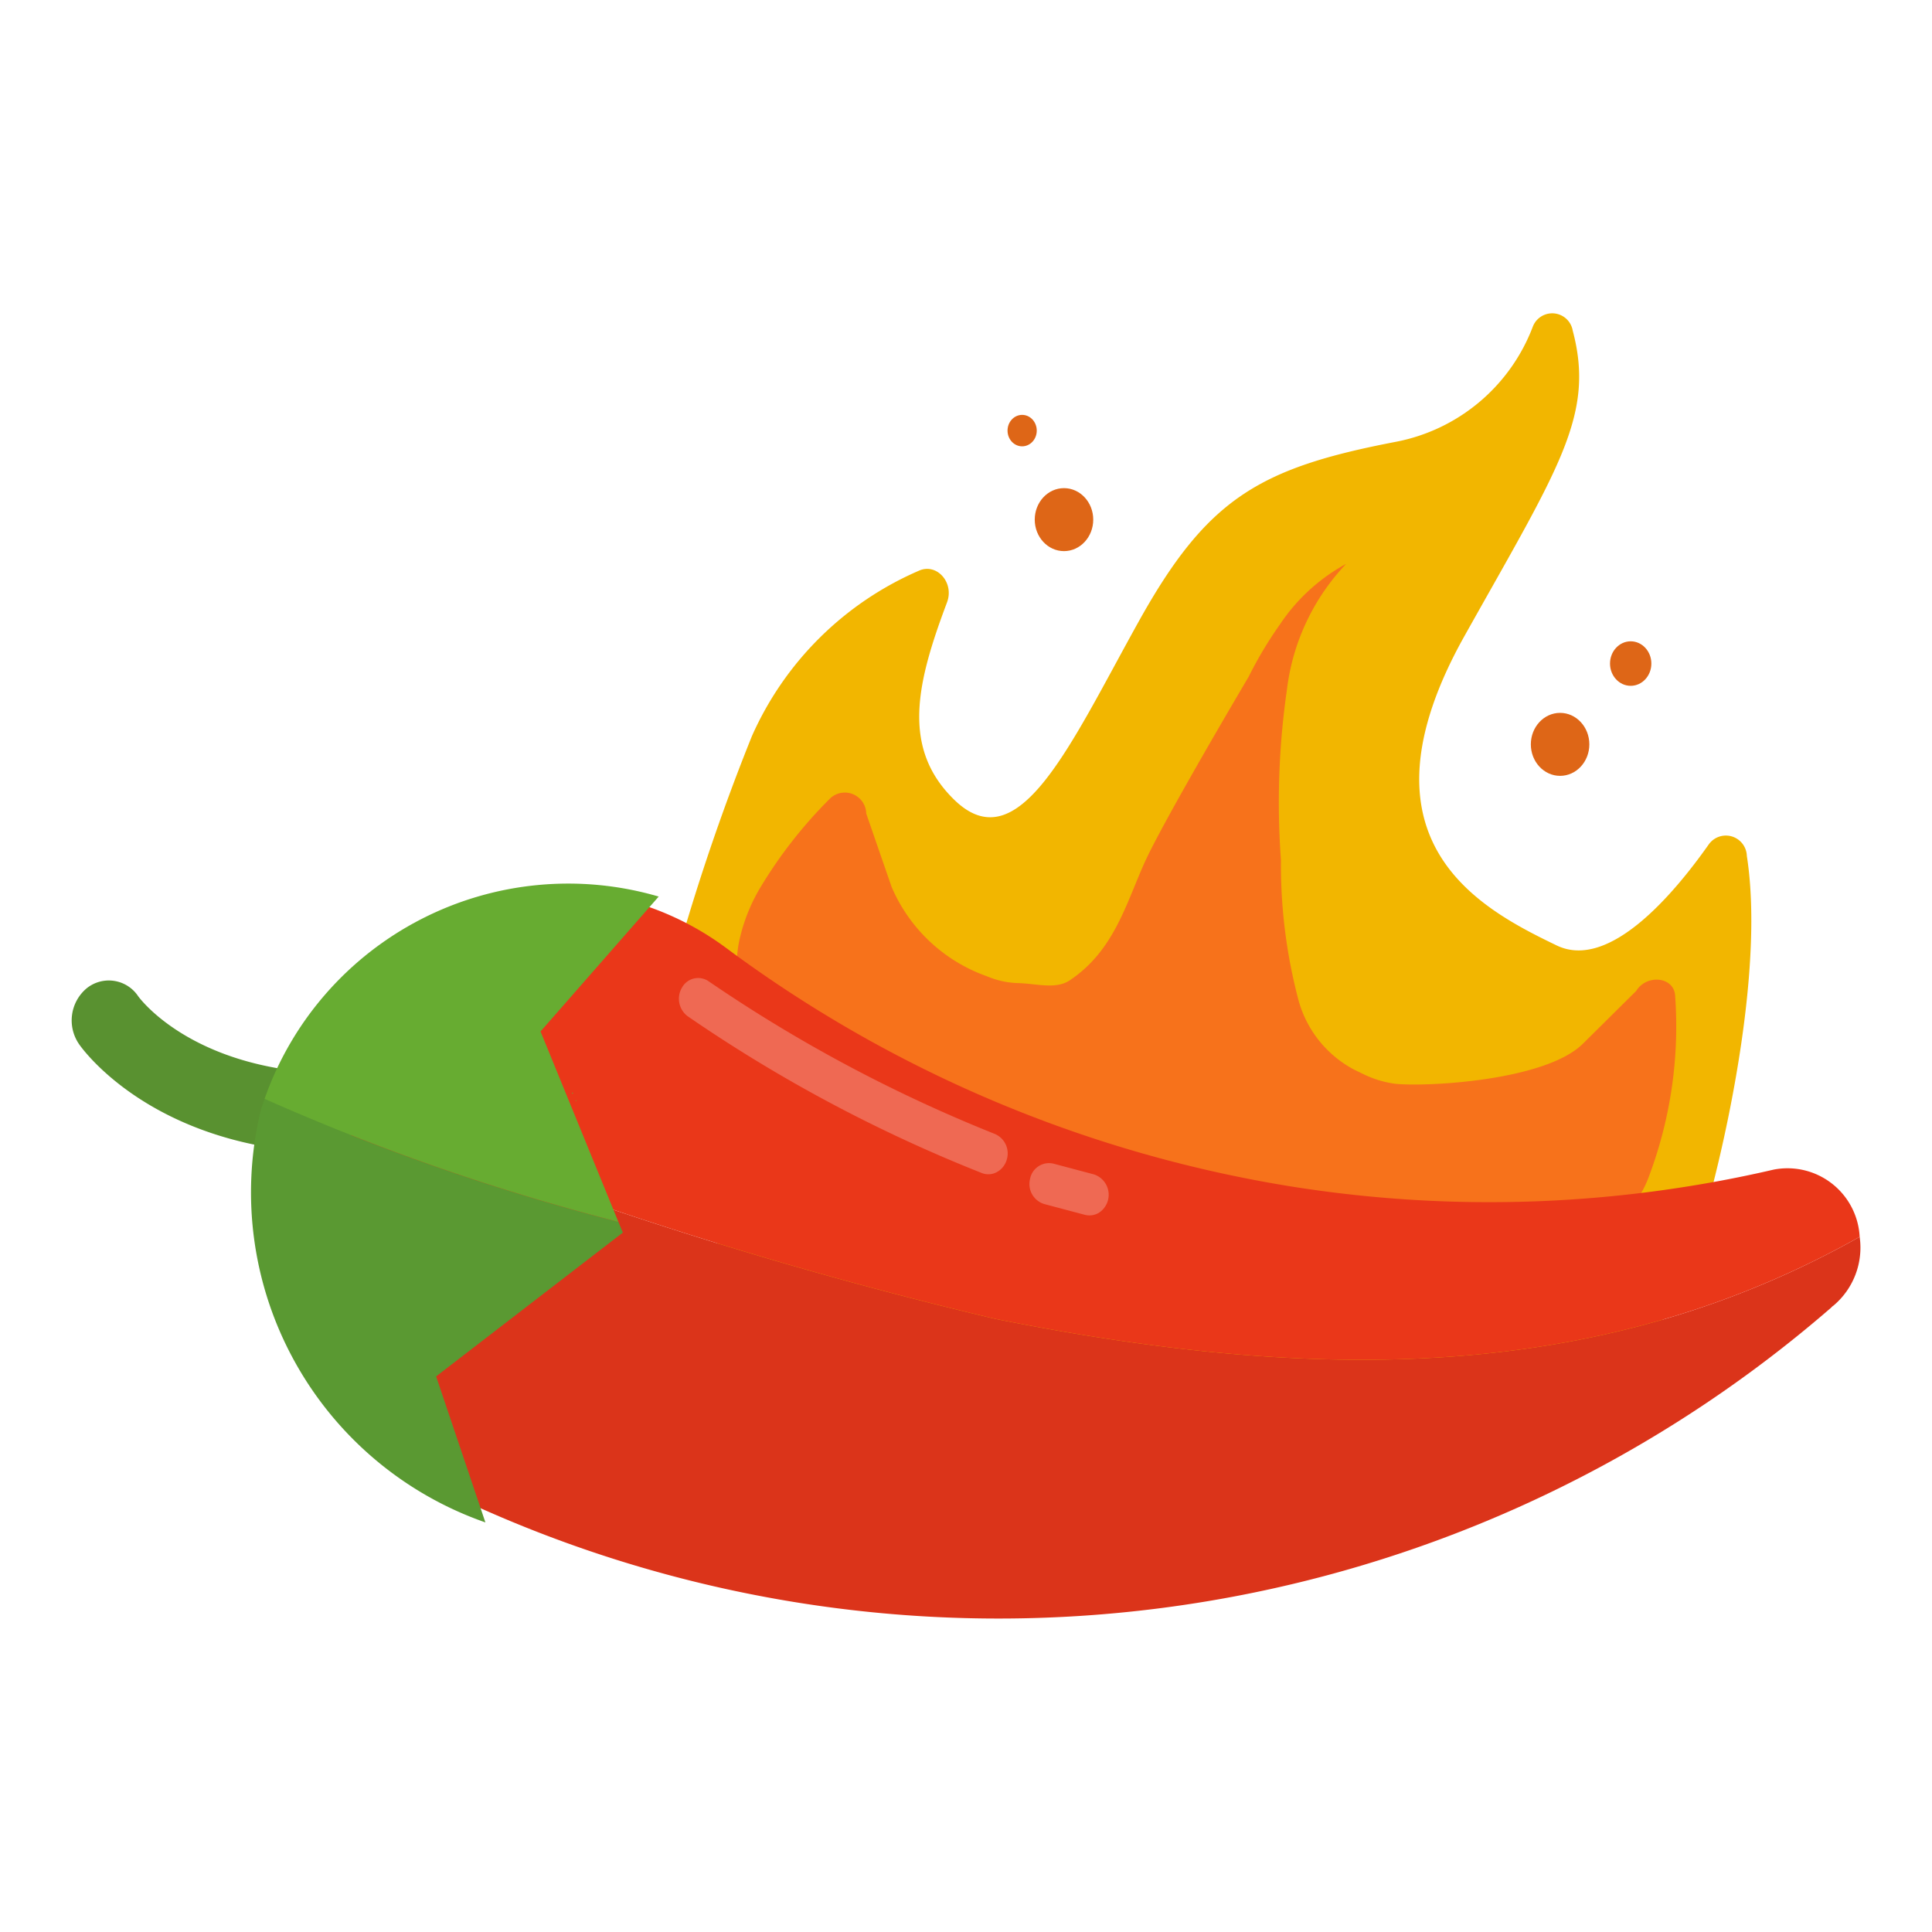 <svg xmlns="http://www.w3.org/2000/svg" width="50" height="50" viewBox="0 0 50 50">
    <defs>
        <style>
            .cls-1{fill:#f2b600}.cls-2{fill:#f7721b}.cls-3{fill:#de6617}.cls-4{fill:#db341a}.cls-5{fill:#ea3719}.cls-6{fill:#599130}.cls-7{fill:#5a9932}.cls-8{fill:#67ac31}.cls-9{opacity:.3}.cls-10{fill:#fddfd9}.cls-11{fill:none}
        </style>
    </defs>
    <g id="그룹_3371" data-name="그룹 3371" transform="translate(-955.796 -181.414)">
        <g id="그룹_3370" data-name="그룹 3370">
            <g id="그룹_3364" data-name="그룹 3364">
                <path id="패스_3887" d="M999.546 213.935c.22-.249 2.046-6.63 1.458-10.37a.543.543 0 0 0-.984-.3c-.9 1.277-2.577 3.275-3.939 2.616-1.959-.946-5.361-2.693-2.383-8.01 2.441-4.358 3.381-5.71 2.8-7.9a.538.538 0 0 0-1.034-.1 4.749 4.749 0 0 1-3.538 2.976c-3.547.681-4.892 1.468-6.668 4.665s-3.1 6.223-4.766 4.6c-1.388-1.35-.961-3.052-.187-5.109.193-.514-.269-1.029-.73-.818a8.349 8.349 0 0 0-4.319 4.278 56.176 56.176 0 0 0-3.2 11.168.645.645 0 0 0 .272.62l15.565 10.249a.5.5 0 0 0 .447.058c1.417-.506 8.834-3.179 9.051-3.689.238-.562 2.155-4.934 2.155-4.934z" class="cls-1" data-name="패스 3887"/>
                <path id="패스_3888" d="M989.1 199.275a5.723 5.723 0 0 1 1.534-3.268 4.827 4.827 0 0 0-1.716 1.571 10.217 10.217 0 0 0-.808 1.352s-2.231 3.765-2.71 4.846-.791 2.252-1.916 3.007c-.36.241-.843.09-1.323.074a2.212 2.212 0 0 1-.825-.178 4.207 4.207 0 0 1-2.465-2.311l-.657-1.9a.554.554 0 0 0-.96-.365 11.849 11.849 0 0 0-1.817 2.342 4.606 4.606 0 0 0-.5 1.275 3.052 3.052 0 0 0 1.426 3.292l6.214 3.566a2.632 2.632 0 0 0 1.774.315 2.65 2.65 0 0 1 2.116.547l.08.063a2.662 2.662 0 0 0 1.79.584l7.674-.38a2.839 2.839 0 0 0 2.475-1.889 11.035 11.035 0 0 0 .663-4.629c-.026-.508-.745-.564-1.007-.131l-1.379 1.366c-.989.98-4.144 1.124-4.882 1.035a2.674 2.674 0 0 1-.813-.253c-.071-.034-.14-.069-.208-.1a2.9 2.9 0 0 1-1.451-1.778 13.677 13.677 0 0 1-.462-3.654 20.423 20.423 0 0 1 .153-4.399z" class="cls-2" data-name="패스 3888"/>
            </g>
            <g id="그룹_3369" data-name="그룹 3369">
                <g id="그룹_3366" data-name="그룹 3366">
                    <path id="패스_3890" d="M1003.924 213.423a1.963 1.963 0 0 1-.678 1.78.247.247 0 0 0-.058.051 32.885 32.885 0 0 1-36.056 4.677 8.361 8.361 0 0 1-3.863-10.42 111.072 111.072 0 0 0 18.285 6.035c8.589 1.723 15.828 1.561 22.37-2.123z" class="cls-4" data-name="패스 3890"/>
                    <path id="패스_3891" d="M989.4 212.149a32.541 32.541 0 0 0 12.3-.466 1.871 1.871 0 0 1 2.224 1.74c-6.542 3.684-13.781 3.846-22.37 2.123a111.072 111.072 0 0 1-18.285-6.035 7.866 7.866 0 0 1 2.315-3.31 7.081 7.081 0 0 1 6.069-1.578 7.554 7.554 0 0 1 2.948 1.333 33.425 33.425 0 0 0 14.795 6.193" class="cls-5" data-name="패스 3891"/>
                    <g id="그룹_3365" data-name="그룹 3365">
                        <path id="패스_3892" d="M965 210.511a.964.964 0 0 1-.961.734c-4.372-.22-6.13-2.707-6.2-2.813a1.084 1.084 0 0 1 .2-1.441.913.913 0 0 1 1.333.205c.068.094 1.374 1.82 4.76 1.99a1.006 1.006 0 0 1 .912 1.078 1.108 1.108 0 0 1-.044.247z" class="cls-6" data-name="패스 3892"/>
                    </g>
                    <path id="패스_3893" d="M962.643 209.853a58.246 58.246 0 0 0 9.157 3.184l.116.276-4.833 3.722 1.275 3.779a9.046 9.046 0 0 1-5.827-10.606c.031-.119.069-.237.112-.355z" class="cls-7" data-name="패스 3893"/>
                    <path id="패스_3894" d="M972.843 204.617l-3.058 3.491 2.015 4.929a58.246 58.246 0 0 1-9.157-3.184 8.329 8.329 0 0 1 10.2-5.236z" class="cls-8" data-name="패스 3894"/>
                    <path id="패스_3895" d="M970.715 209.9l-.016-.017-.009.031.025-.014" class="cls-8" data-name="패스 3895"/>
                    <path id="패스_3897" d="M970.61 209.691l.017.014-.022.016z" class="cls-8" data-name="패스 3897"/>
                    <path id="패스_3898" d="M970.61 209.691l.017.014-.022.016z" class="cls-8" data-name="패스 3898"/>
                </g>
                <g id="그룹_3367" class="cls-9" data-name="그룹 3367">
                    <path id="패스_3899" d="M981.626 211.729a.464.464 0 0 1-.4.051 38.334 38.334 0 0 1-7.628-4.062.565.565 0 0 1-.153-.744.478.478 0 0 1 .69-.165 38.2 38.2 0 0 0 7.386 3.943.547.547 0 0 1 .33.673.531.531 0 0 1-.225.304z" class="cls-10" data-name="패스 3899"/>
                </g>
                <g id="그룹_3368" class="cls-9" data-name="그룹 3368">
                    <path id="패스_3900" d="M984.245 212.794a.472.472 0 0 1-.375.059l-1.051-.279a.542.542 0 0 1-.365-.652.5.5 0 0 1 .605-.393l1.05.279a.555.555 0 0 1 .136.986z" class="cls-10" data-name="패스 3900"/>
                </g>
            </g>
            <ellipse id="타원_1033" cx=".757" cy=".815" class="cls-3" data-name="타원 1033" rx=".757" ry=".815" transform="translate(982.575 194.047)"/>
            <ellipse id="타원_1034" cx=".757" cy=".815" class="cls-3" data-name="타원 1034" rx=".757" ry=".815" transform="translate(995.414 199.863)"/>
            <ellipse id="타원_1035" cx=".535" cy=".576" class="cls-3" data-name="타원 1035" rx=".535" ry=".576" transform="translate(997.463 198.011)"/>
            <ellipse id="타원_1036" cx=".378" cy=".407" class="cls-3" data-name="타원 1036" rx=".378" ry=".407" transform="translate(981.871 192.151)"/>
        </g>
        <path id="사각형_3068" d="M0 0h50v50H0z" class="cls-11" data-name="사각형 3068" transform="translate(955.796 181.414)"/>
    </g>
</svg>
